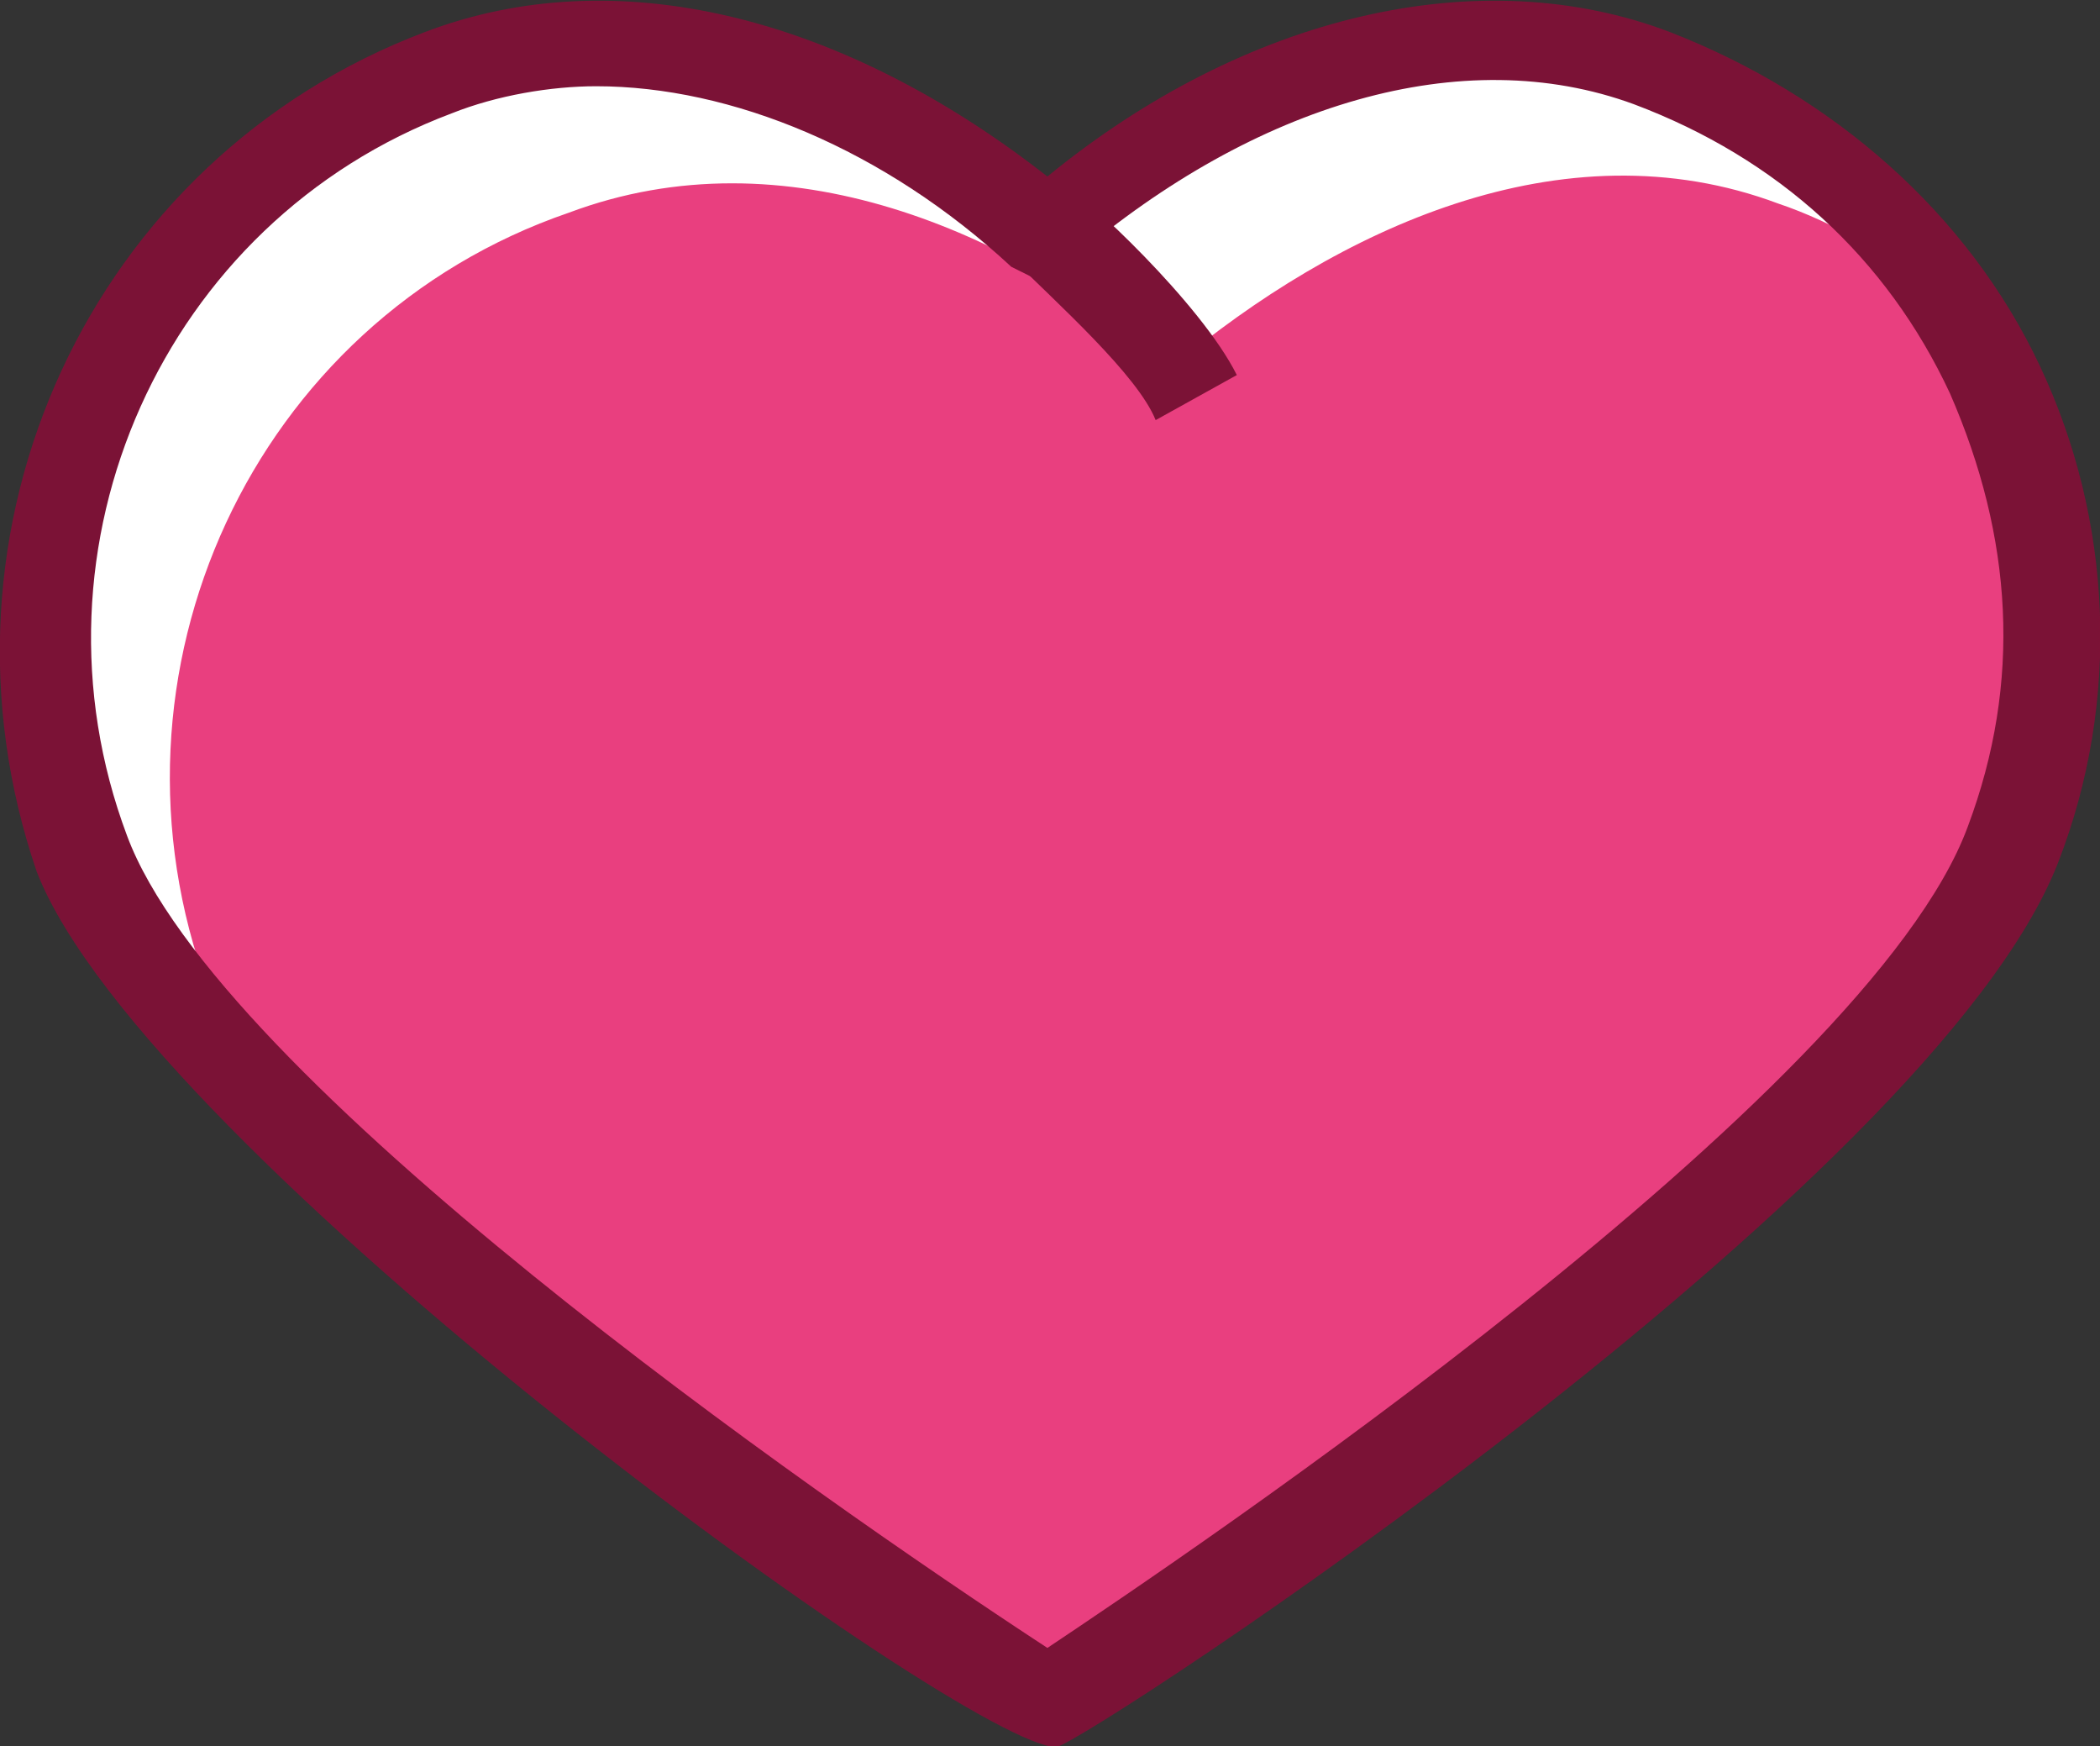 ﻿<svg viewBox="0.97 2.54 14.59 12.13" fill="none" xmlns="http://www.w3.org/2000/svg">
	<rect x="0.97" y="2.54" width="14.59" height="12.13" fill="#333333" stroke="none"/>
	<path d="M4.047 3.075C5.489 2.511 7.119 3.201 8.247 4.141C9.376 3.201 10.943 2.448 12.448 3.013C14.642 3.828 15.771 6.21 14.956 8.405C14.141 10.599 8.31 14.361 8.31 14.361C8.31 14.361 2.416 10.599 1.601 8.467C0.724 6.273 1.852 3.828 4.047 3.075Z" fill="white"/>
	<path d="M14.955 8.406C15.393 7.089 15.205 5.647 14.453 4.581C14.14 4.33 13.701 4.08 13.325 3.954C11.82 3.39 10.252 4.142 9.124 5.083C7.995 4.142 6.428 3.453 4.923 4.017C2.729 4.769 1.6 7.214 2.415 9.409C2.541 9.722 2.792 10.098 3.042 10.412C5.049 12.355 8.246 14.362 8.246 14.362C8.246 14.362 14.14 10.6 14.955 8.406Z" fill="#E93F7F"/>
	<path d="M8.31 14.675C7.683 14.675 1.977 10.537 1.225 8.594C0.41 6.211 1.601 3.641 3.921 2.763C5.238 2.261 6.805 2.638 8.247 3.766C9.626 2.638 11.256 2.261 12.573 2.763C13.701 3.202 14.642 4.017 15.143 5.083C15.645 6.148 15.708 7.402 15.269 8.531C14.391 10.788 8.56 14.612 8.31 14.675ZM5.112 3.139C4.799 3.139 4.422 3.202 4.109 3.327C2.103 4.08 1.1 6.337 1.852 8.343C2.479 10.036 6.617 12.92 8.247 13.986C9.187 13.358 13.952 10.161 14.642 8.28C15.018 7.277 14.955 6.274 14.517 5.271C14.078 4.33 13.325 3.641 12.322 3.264C11.131 2.826 9.689 3.264 8.435 4.33L8.247 4.518L7.996 4.393C7.118 3.578 6.053 3.139 5.112 3.139Z" fill="#7B1236"/>
	<path d="M8.999 5.458C8.874 5.145 8.31 4.643 7.996 4.33L8.372 3.828C8.498 3.891 9.313 4.643 9.563 5.145L8.999 5.458Z" fill="#7B1236"/>
</svg>
